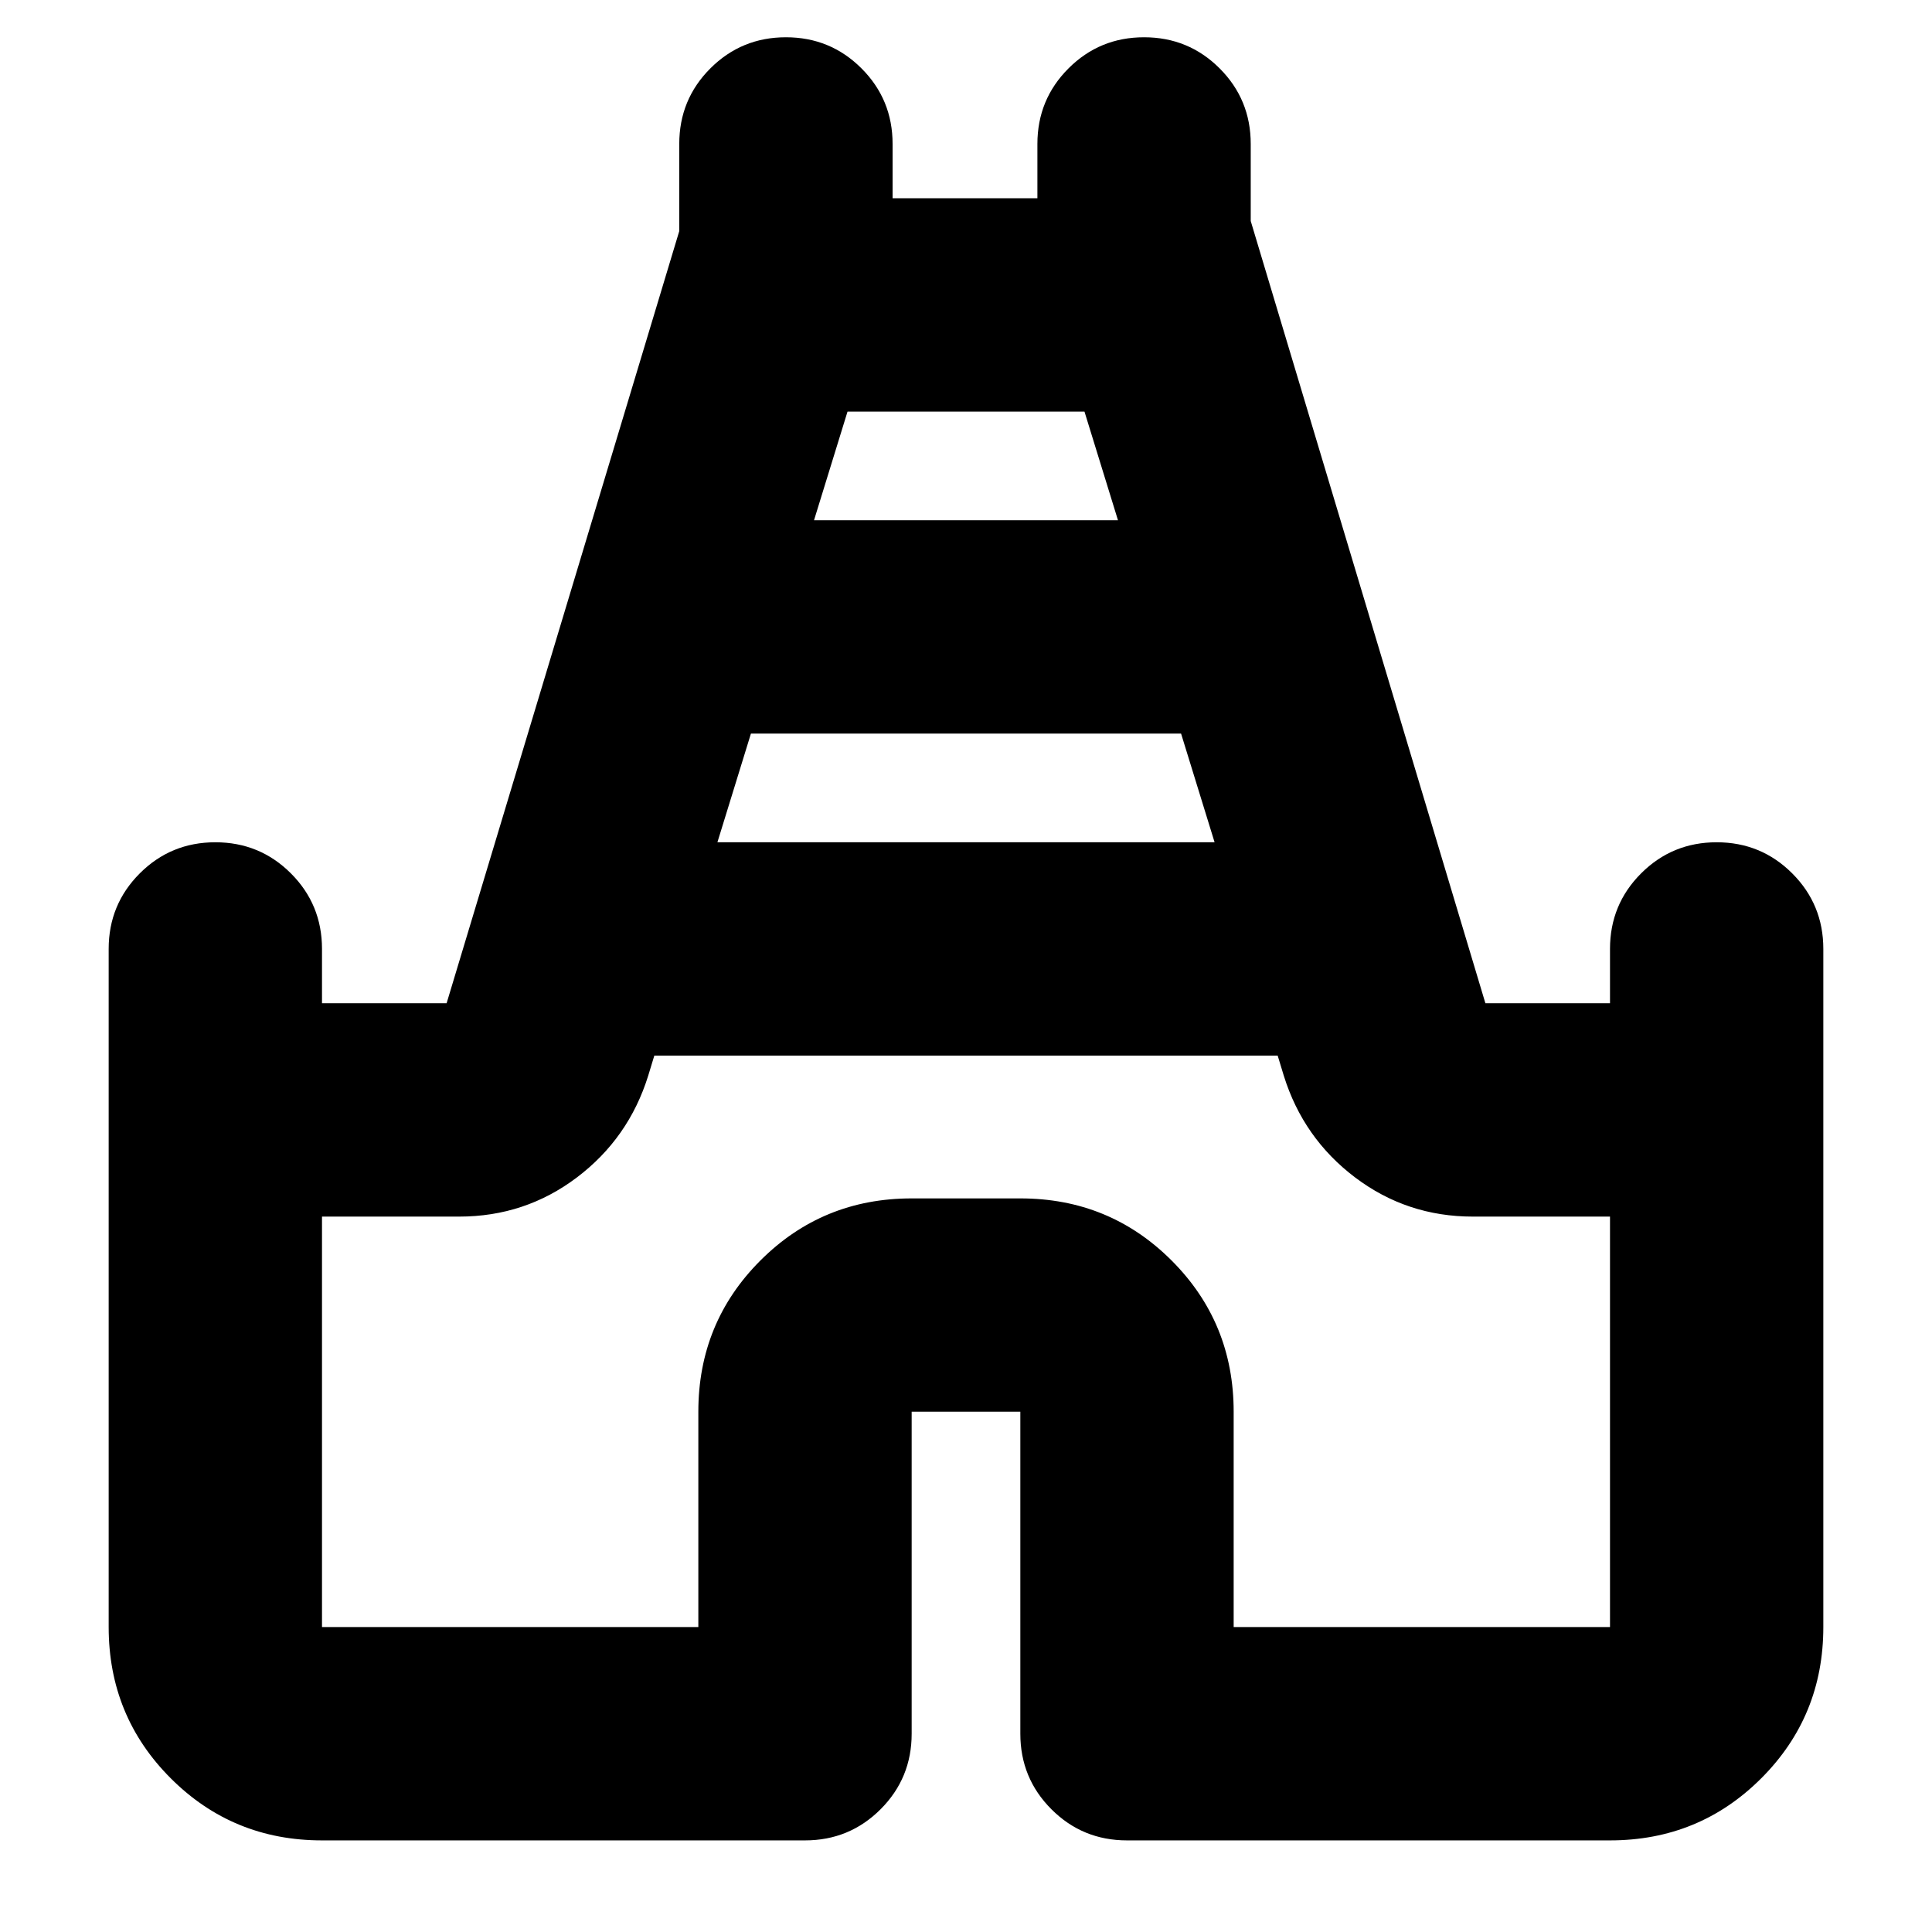 <svg xmlns="http://www.w3.org/2000/svg" height="24" viewBox="0 -960 960 960" width="24"><path d="M53.999-151.521v-336.958q0-22.087 15.456-37.544Q84.912-541.479 107-541.479q22.088 0 37.544 15.456Q160-510.566 160-488.479v27h61.912l115.609-383.695v-43.305q0-22.087 15.456-37.544 15.457-15.456 37.544-15.456 22.088 0 37.544 15.456 15.457 15.457 15.457 37.544v27h71.956v-27q0-22.087 15.457-37.544 15.456-15.456 37.544-15.456 22.087 0 37.544 15.456 15.456 15.457 15.456 37.544v38.305l116.609 388.695H800v-27q0-22.087 15.457-37.544 15.456-15.456 37.544-15.456 22.087 0 37.544 15.456 15.456 15.457 15.456 37.544v336.958q0 44.305-30.848 75.153Q844.305-45.52 800-45.52H560q-22.087 0-37.544-15.457-15.457-15.456-15.457-37.544v-160h-53.998v160q0 22.088-15.457 37.544Q422.087-45.52 400-45.52H160q-44.305 0-75.153-30.848-30.848-30.848-30.848-75.153Zm302.48-389.958h247.042l-16.651-53.999H373.13l-16.651 53.999Zm48-160h151.042l-16.651-53.999H421.13l-16.651 53.999ZM160-151.521h186.999v-107q0-44.305 30.849-75.153 30.848-30.848 75.153-30.848h53.998q44.305 0 75.153 30.848 30.849 30.848 30.849 75.153v107H800v-203.957h-68.13q-32.783 0-58.522-19.457-25.739-19.456-35.435-50.544l-3.043-9.999H325.13l-3.043 9.999q-9.696 31.088-35.435 50.544-25.739 19.457-58.522 19.457H160v203.957Zm320-283.957Z"/></svg>